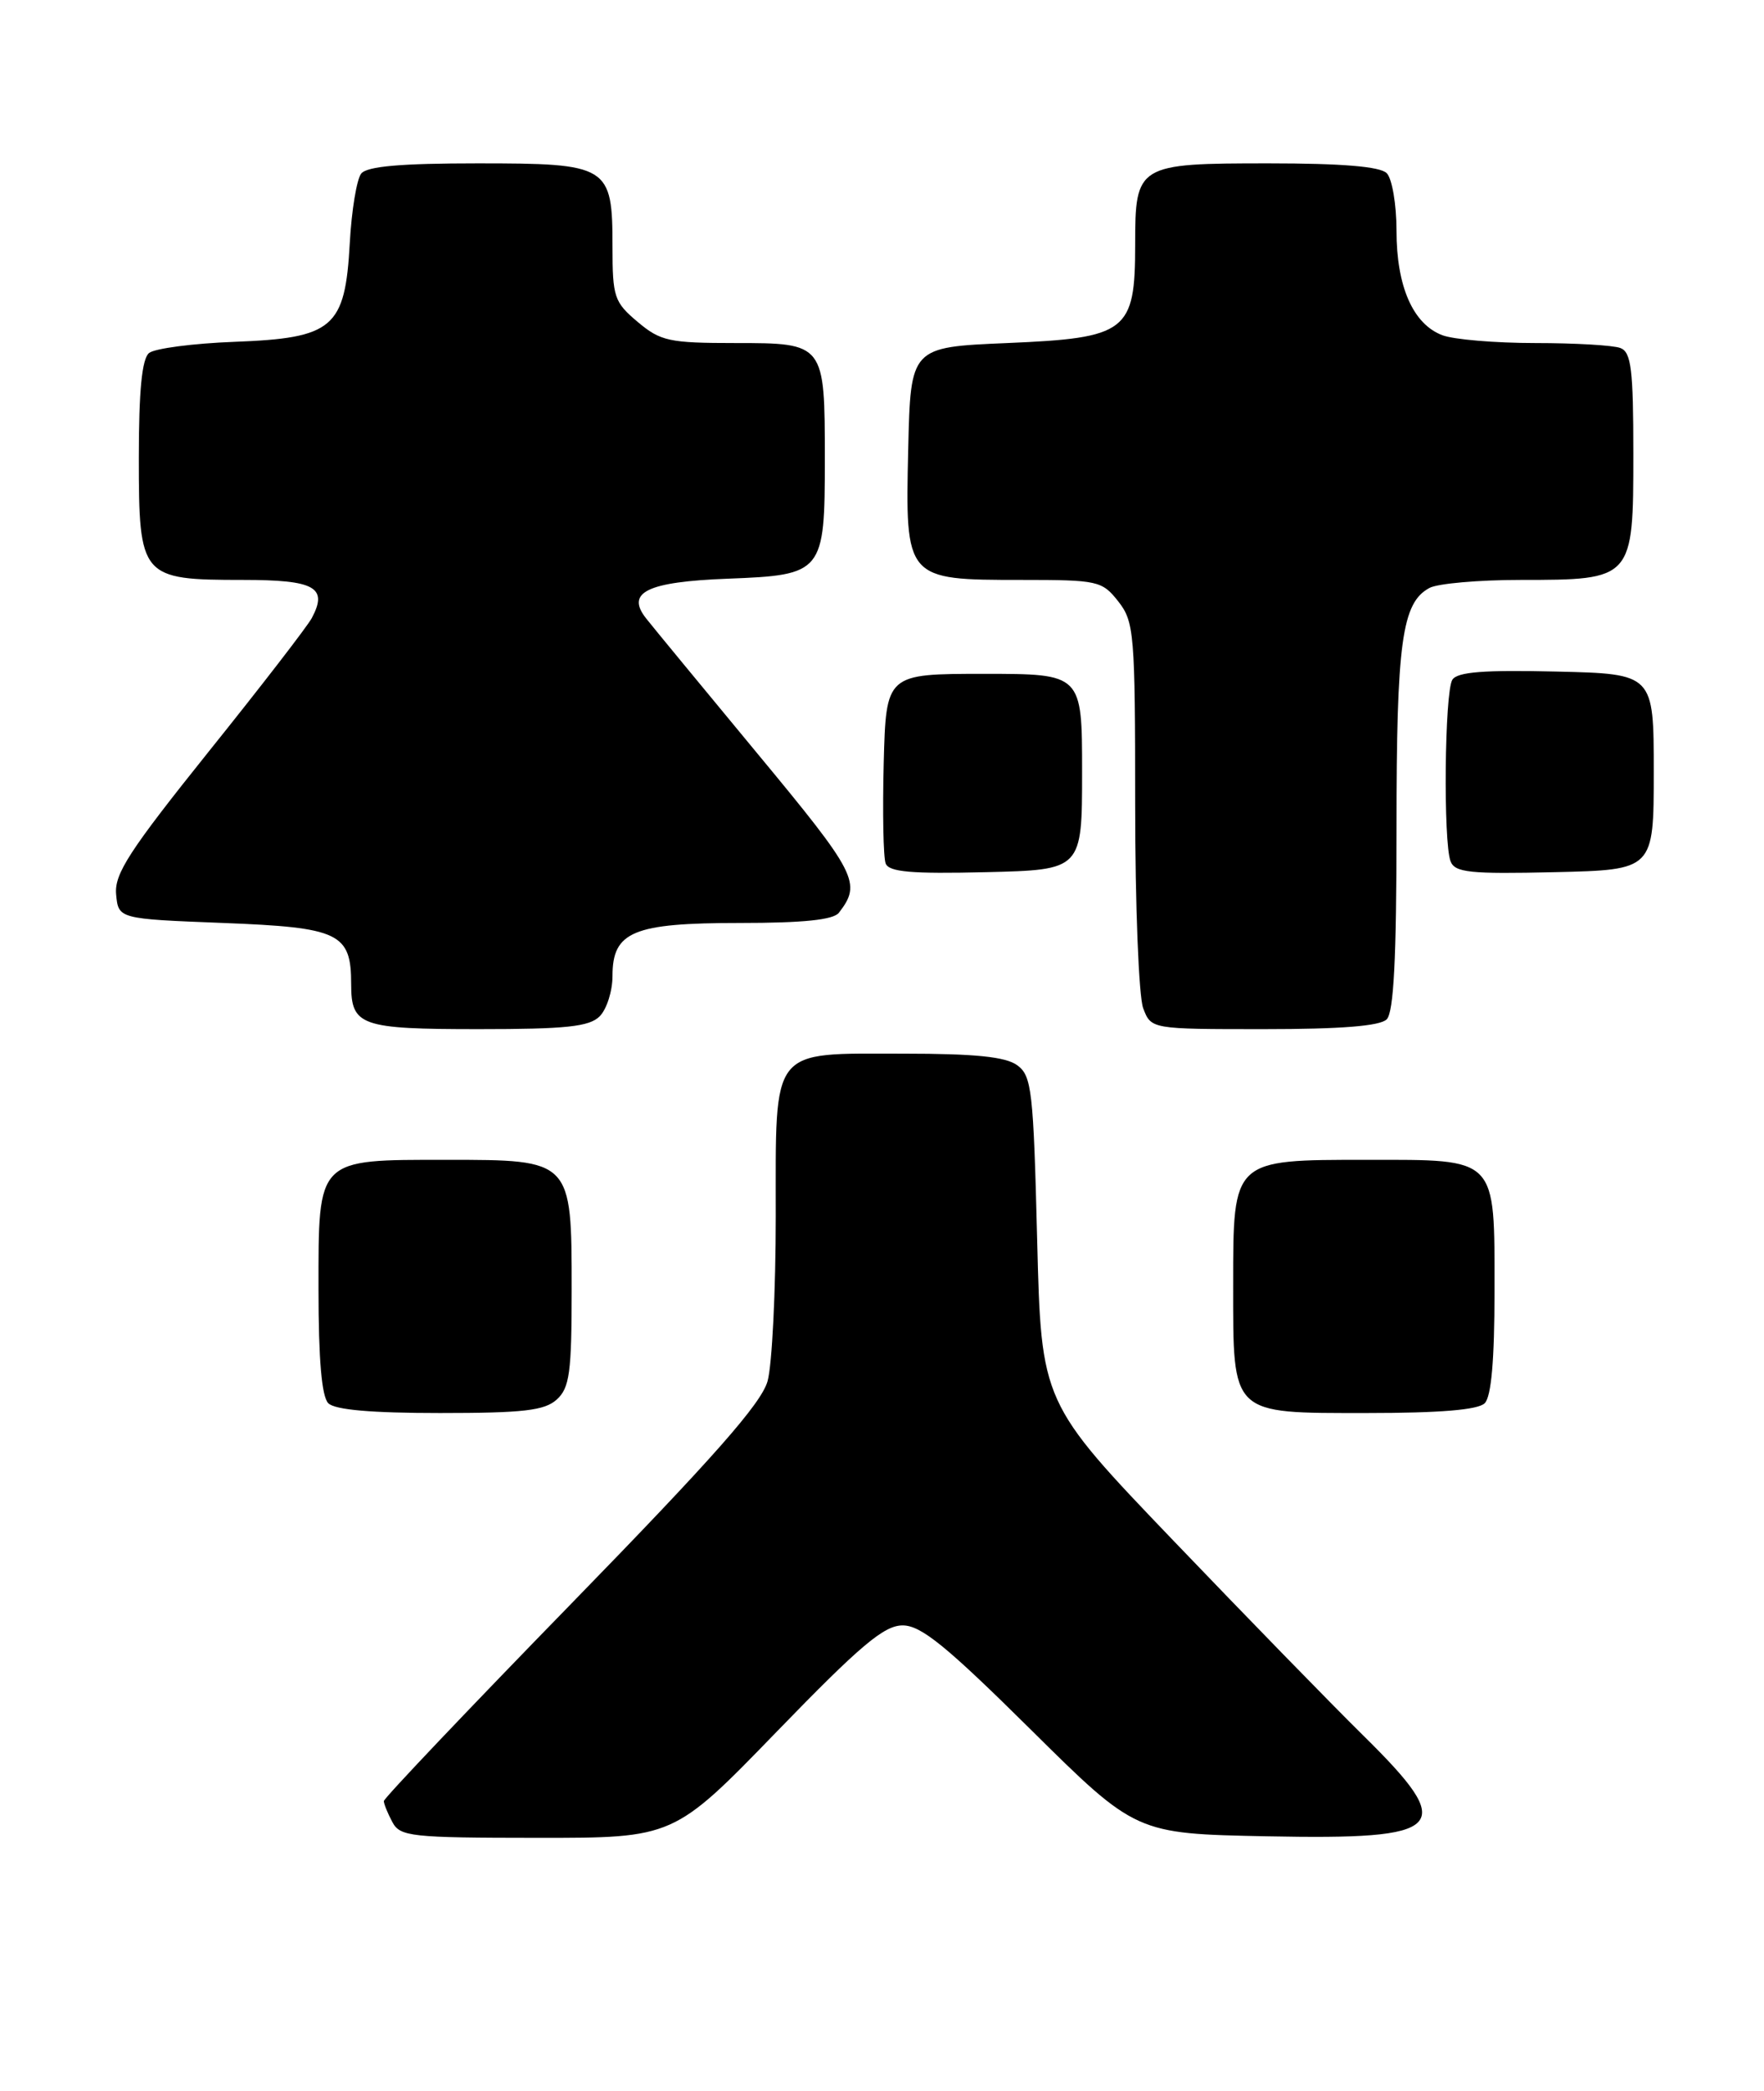 <?xml version="1.0" encoding="UTF-8" standalone="no"?>
<!DOCTYPE svg PUBLIC "-//W3C//DTD SVG 1.1//EN" "http://www.w3.org/Graphics/SVG/1.1/DTD/svg11.dtd" >
<svg xmlns="http://www.w3.org/2000/svg" xmlns:xlink="http://www.w3.org/1999/xlink" version="1.1" viewBox="0 0 216 256">
 <g >
 <path fill="currentColor"
d=" M 95.11 212.01 C 105.37 201.42 108.25 199.00 110.53 199.00 C 112.78 199.00 115.87 201.51 126.21 211.75 C 139.09 224.50 139.09 224.50 155.11 224.82 C 177.20 225.26 178.51 223.89 166.92 212.47 C 163.03 208.64 152.57 197.90 143.67 188.61 C 127.50 171.73 127.50 171.73 127.00 151.78 C 126.54 133.52 126.34 131.72 124.56 130.42 C 123.14 129.38 119.40 129.00 110.64 129.00 C 94.18 129.00 95.00 127.96 94.99 148.90 C 94.99 158.03 94.54 167.12 93.99 169.09 C 93.24 171.81 87.38 178.45 70.00 196.29 C 57.35 209.27 47.00 220.17 47.00 220.51 C 47.00 220.85 47.47 222.00 48.04 223.07 C 48.99 224.86 50.29 225.00 65.79 225.01 C 82.50 225.02 82.50 225.02 95.11 212.01 Z  M 68.17 171.35 C 69.75 169.92 70.00 168.05 70.00 157.85 C 70.00 141.98 70.02 142.00 54.72 142.00 C 38.71 142.00 39.00 141.71 39.00 157.86 C 39.00 166.43 39.39 170.99 40.20 171.80 C 41.01 172.61 45.50 173.00 53.87 173.00 C 64.07 173.00 66.68 172.70 68.17 171.35 Z  M 181.80 171.80 C 182.61 170.99 183.00 166.50 183.00 158.13 C 183.00 141.52 183.46 142.00 167.35 142.00 C 150.91 142.00 151.00 141.91 151.00 157.28 C 151.00 173.35 150.63 173.00 167.36 173.00 C 176.32 173.00 180.99 172.61 181.80 171.80 Z  M 73.43 124.43 C 74.29 123.56 75.00 121.34 75.00 119.49 C 75.00 114.05 77.52 113.00 90.60 113.00 C 98.34 113.00 102.05 112.62 102.72 111.75 C 105.53 108.12 104.96 107.00 92.72 92.23 C 86.00 84.11 79.88 76.69 79.13 75.73 C 76.58 72.52 79.22 71.23 89.12 70.85 C 100.79 70.40 101.00 70.14 101.00 56.24 C 101.00 42.02 100.98 42.00 90.04 42.00 C 81.94 42.00 80.88 41.77 78.08 39.41 C 75.21 37.00 75.00 36.36 75.00 30.24 C 75.00 20.27 74.56 20.00 58.47 20.00 C 49.10 20.00 44.95 20.36 44.23 21.25 C 43.68 21.94 43.05 25.76 42.83 29.76 C 42.26 40.16 40.82 41.39 28.72 41.85 C 23.65 42.04 18.94 42.66 18.25 43.22 C 17.38 43.94 17.00 47.82 17.00 56.07 C 17.00 70.70 17.25 71.00 29.75 71.00 C 38.56 71.00 40.19 71.90 38.18 75.67 C 37.64 76.68 31.97 84.03 25.57 92.00 C 15.83 104.16 13.99 106.98 14.22 109.50 C 14.50 112.50 14.50 112.50 27.33 113.00 C 41.57 113.55 43.00 114.24 43.00 120.49 C 43.00 125.60 44.14 126.00 58.63 126.00 C 69.32 126.00 72.16 125.70 73.43 124.43 Z  M 169.80 124.80 C 170.66 123.94 171.00 117.34 171.00 101.45 C 171.00 78.57 171.66 73.79 175.04 71.98 C 176.05 71.44 181.07 71.00 186.21 71.00 C 199.96 71.00 200.00 70.95 200.00 55.55 C 200.00 45.22 199.74 43.12 198.42 42.61 C 197.55 42.27 192.85 42.00 187.98 42.00 C 183.11 42.00 178.00 41.57 176.61 41.04 C 173.02 39.68 171.00 35.07 171.00 28.25 C 171.00 25.03 170.46 21.86 169.80 21.20 C 168.99 20.39 164.33 20.00 155.37 20.00 C 139.24 20.00 139.00 20.15 139.00 29.96 C 139.00 40.62 138.01 41.38 123.34 42.00 C 111.50 42.50 111.50 42.50 111.21 55.00 C 110.84 70.96 110.88 71.00 125.04 71.00 C 134.45 71.00 134.94 71.11 136.93 73.63 C 138.88 76.12 139.00 77.52 139.00 98.57 C 139.00 110.83 139.44 122.02 139.98 123.43 C 140.95 126.00 140.95 126.00 154.78 126.00 C 164.19 126.00 168.98 125.62 169.80 124.80 Z  M 132.50 94.50 C 132.50 82.50 132.50 82.50 120.50 82.50 C 108.50 82.50 108.50 82.50 108.21 93.44 C 108.06 99.45 108.16 104.98 108.45 105.72 C 108.85 106.76 111.59 107.00 120.73 106.78 C 132.50 106.50 132.50 106.50 132.50 94.50 Z  M 202.50 94.50 C 202.50 82.50 202.50 82.50 190.58 82.22 C 181.72 82.01 178.45 82.26 177.84 83.22 C 176.89 84.71 176.71 103.08 177.62 105.45 C 178.15 106.83 179.97 107.02 190.37 106.78 C 202.50 106.50 202.50 106.50 202.50 94.50 Z "/>
</g>
</svg>